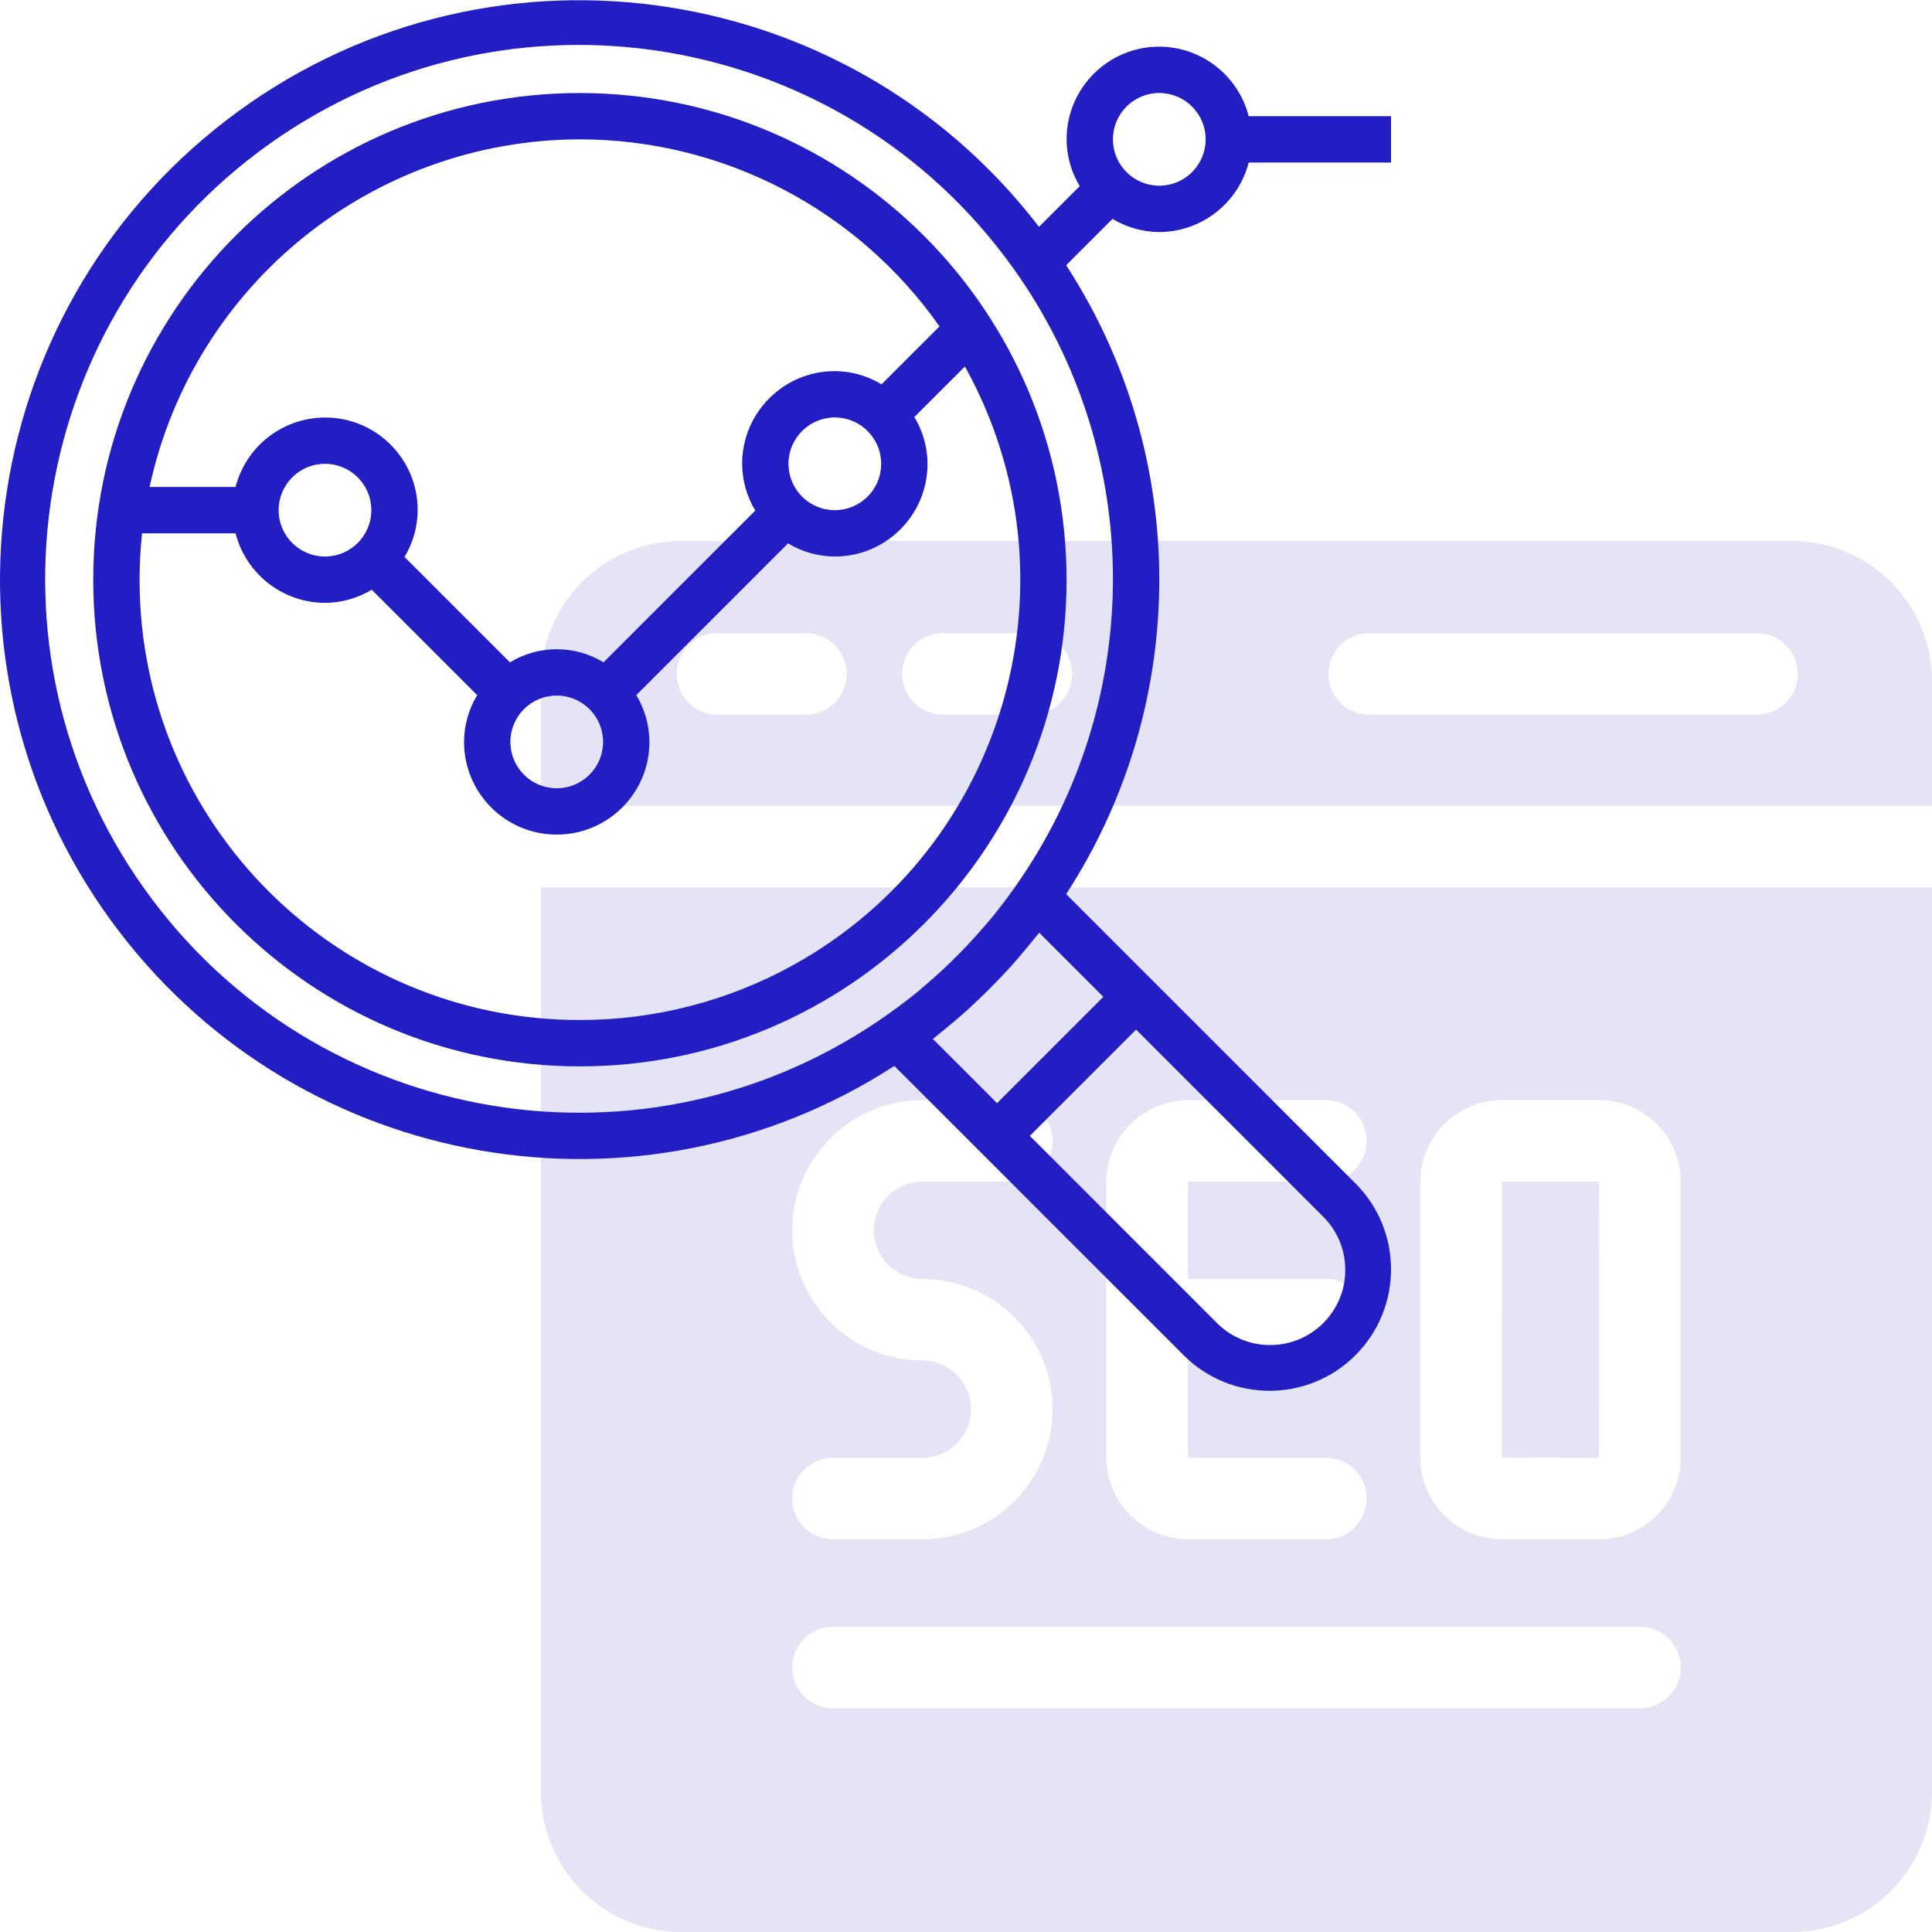 <svg width="125" height="125" viewBox="0 0 125 125" fill="none" xmlns="http://www.w3.org/2000/svg">
<path d="M115.94 35H44.06C39.064 35 35 39.064 35 44.06V52.138H125V44.06C125 39.064 120.936 35 115.94 35ZM52.142 46.238H46.42C44.964 46.238 43.783 45.058 43.783 43.602C43.783 42.145 44.964 40.965 46.42 40.965H52.142C53.599 40.965 54.779 42.145 54.779 43.602C54.779 45.058 53.599 46.238 52.142 46.238ZM66.732 46.238H61.01C59.554 46.238 58.373 45.058 58.373 43.602C58.373 42.145 59.554 40.965 61.01 40.965H66.732C68.189 40.965 69.369 42.145 69.369 43.602C69.369 45.058 68.189 46.238 66.732 46.238ZM113.677 46.238H88.587C87.131 46.238 85.951 45.058 85.951 43.602C85.951 42.145 87.131 40.965 88.587 40.965H113.677C115.133 40.965 116.314 42.145 116.314 43.602C116.314 45.058 115.133 46.238 113.677 46.238Z" fill="#E4E4F6"/>
<path d="M35 57.41V115.94C35 120.936 39.064 125 44.06 125H115.94C120.936 125 125 120.936 125 115.94V57.41H35ZM71.578 76.493C71.578 73.563 73.962 71.179 76.892 71.179H85.785C87.242 71.179 88.422 72.36 88.422 73.816C88.422 75.271 87.242 76.453 85.785 76.453H76.892C76.869 76.453 76.852 76.47 76.852 76.493V82.749H85.785C87.242 82.749 88.422 83.93 88.422 85.386C88.422 86.843 87.242 88.022 85.785 88.022H76.852V94.278C76.852 94.301 76.869 94.319 76.892 94.319H85.785C87.242 94.319 88.422 95.5 88.422 96.956C88.422 98.413 87.242 99.592 85.785 99.592H76.892C73.962 99.592 71.578 97.209 71.578 94.278V76.493ZM59.681 88.022C55.037 88.022 51.258 84.245 51.258 79.601C51.258 74.957 55.037 71.179 59.681 71.179H65.466C66.922 71.179 68.103 72.36 68.103 73.816C68.103 75.271 66.922 76.453 65.466 76.453H59.681C57.945 76.453 56.531 77.864 56.531 79.601C56.531 81.338 57.945 82.749 59.681 82.749C64.324 82.749 68.103 86.528 68.103 91.171C68.103 95.815 64.324 99.592 59.681 99.592H53.895C52.439 99.592 51.258 98.413 51.258 96.956C51.258 95.5 52.439 94.319 53.895 94.319H59.681C61.416 94.319 62.83 92.907 62.83 91.171C62.83 89.436 61.416 88.022 59.681 88.022ZM106.105 110.528H53.895C52.439 110.528 51.258 109.346 51.258 107.891C51.258 106.434 52.439 105.254 53.895 105.254H106.105C107.561 105.254 108.742 106.434 108.742 107.891C108.742 109.346 107.561 110.528 106.105 110.528ZM108.742 94.308C108.742 97.223 106.371 99.592 103.456 99.592H97.183C94.268 99.592 91.897 97.223 91.897 94.308V76.465C91.897 73.55 94.268 71.179 97.183 71.179H103.456C106.371 71.179 108.742 73.55 108.742 76.465V94.308ZM97.183 76.453L97.17 94.308L103.456 94.319L103.469 76.465L103.456 76.453H97.183Z" fill="#E4E4F6"/>
<g clip-path="url(#clip0)">
<path d="M37.52 6.018C20.129 6.018 6.032 20.115 6.032 37.506C6.032 54.896 20.129 68.994 37.52 68.994C54.91 68.994 69.008 54.896 69.008 37.506C68.989 20.123 54.902 6.037 37.52 6.018ZM37.52 9.016C46.782 9.024 55.461 13.538 60.785 21.117L57.036 24.865C56.124 24.314 55.08 24.018 54.014 24.011C50.701 24.011 48.016 26.696 48.016 30.009C48.021 31.076 48.315 32.122 48.866 33.036L39.048 42.854C37.189 41.721 34.852 41.721 32.993 42.854L26.174 36.035C26.725 35.121 27.018 34.075 27.024 33.007C27.028 29.701 24.351 27.018 21.046 27.014C18.311 27.011 15.923 28.86 15.241 31.508H9.678C12.517 18.398 24.106 9.036 37.52 9.016ZM57.012 30.009C57.012 31.665 55.67 33.007 54.014 33.007C52.357 33.007 51.015 31.665 51.015 30.009C51.015 28.352 52.357 27.01 54.014 27.01C55.67 27.01 57.012 28.352 57.012 30.009ZM39.019 48.002C39.019 49.658 37.677 51.001 36.02 51.001C34.364 51.001 33.022 49.658 33.022 48.002C33.022 46.345 34.364 45.003 36.02 45.003C37.677 45.003 39.019 46.345 39.019 48.002ZM24.025 33.007C24.025 34.664 22.682 36.006 21.026 36.006C19.37 36.006 18.027 34.664 18.027 33.007C18.027 31.351 19.37 30.009 21.026 30.009C22.682 30.009 24.025 31.351 24.025 33.007ZM51.362 62.416C47.128 64.767 42.363 65.999 37.52 65.995C21.796 66.005 9.041 53.268 9.031 37.544C9.03 36.53 9.083 35.516 9.191 34.507H15.241C15.923 37.147 18.299 38.995 21.026 39.005C22.093 39 23.14 38.706 24.053 38.155L30.873 44.974C30.322 45.888 30.028 46.934 30.023 48.002C30.023 51.314 32.708 53.999 36.02 53.999C39.333 53.999 42.018 51.314 42.018 48.002C42.013 46.934 41.719 45.888 41.168 44.974L50.986 35.156C51.9 35.707 52.946 36.001 54.014 36.006C57.326 36.006 60.011 33.321 60.011 30.008C60.006 28.941 59.712 27.895 59.161 26.981L62.43 23.714C70.061 37.458 65.106 54.785 51.362 62.416Z" fill="#221EC4"/>
<path d="M75.006 15.013C77.732 15.003 80.109 13.155 80.79 10.515H90V7.516H80.79C80.109 4.876 77.732 3.028 75.006 3.018C71.693 3.018 69.008 5.703 69.008 9.016C69.013 10.083 69.307 11.129 69.858 12.043L67.224 14.677C54.618 -1.745 31.086 -4.84 14.663 7.766C-1.759 20.371 -4.854 43.904 7.752 60.326C19.65 75.828 41.462 79.588 57.864 68.966L62.389 73.491L64.51 75.611L76.58 87.682C79.65 90.752 84.627 90.752 87.697 87.682C90.767 84.612 90.767 79.635 87.697 76.565L75.626 64.495L73.506 62.374L68.981 57.849C77.014 45.476 77.014 29.534 68.981 17.16L71.98 14.162C72.893 14.713 73.939 15.007 75.006 15.013ZM75.006 6.017C76.662 6.017 78.004 7.359 78.004 9.016C78.004 10.672 76.662 12.014 75.006 12.014C73.349 12.014 72.007 10.672 72.007 9.016C72.007 7.359 73.35 6.017 75.006 6.017ZM85.577 78.685C87.497 80.562 87.532 83.641 85.655 85.562C83.778 87.482 80.699 87.517 78.778 85.64C78.752 85.614 78.726 85.588 78.7 85.562L66.63 73.491L73.506 66.615L85.577 78.685ZM71.386 64.495L64.51 71.371L60.359 67.221C60.571 67.059 60.769 66.88 60.977 66.714C61.185 66.547 61.427 66.348 61.65 66.16C61.979 65.885 62.302 65.606 62.62 65.319C62.784 65.169 62.94 65.019 63.1 64.869C63.715 64.294 64.31 63.698 64.886 63.084C65.036 62.923 65.186 62.767 65.336 62.604C65.622 62.286 65.901 61.962 66.177 61.634C66.365 61.412 66.549 61.187 66.73 60.96C66.895 60.754 67.074 60.556 67.236 60.344L71.386 64.495ZM65.571 57.53C65.099 58.189 64.612 58.836 64.097 59.458C63.947 59.639 63.787 59.815 63.632 59.993C63.174 60.527 62.7 61.045 62.211 61.547C61.998 61.767 61.782 61.983 61.562 62.196C61.062 62.685 60.544 63.159 60.008 63.617C59.83 63.767 59.654 63.931 59.473 64.082C58.851 64.597 58.205 65.084 57.545 65.556C42.023 76.645 20.45 73.052 9.361 57.53C-1.729 42.008 1.865 20.435 17.387 9.345C32.909 -1.744 54.482 1.85 65.571 17.372C74.152 29.383 74.152 45.519 65.571 57.53Z" fill="#221EC4"/>
</g>
<defs>
<clipPath id="clip0">
<rect width="90" height="90" fill="white"/>
</clipPath>
</defs>
</svg>
